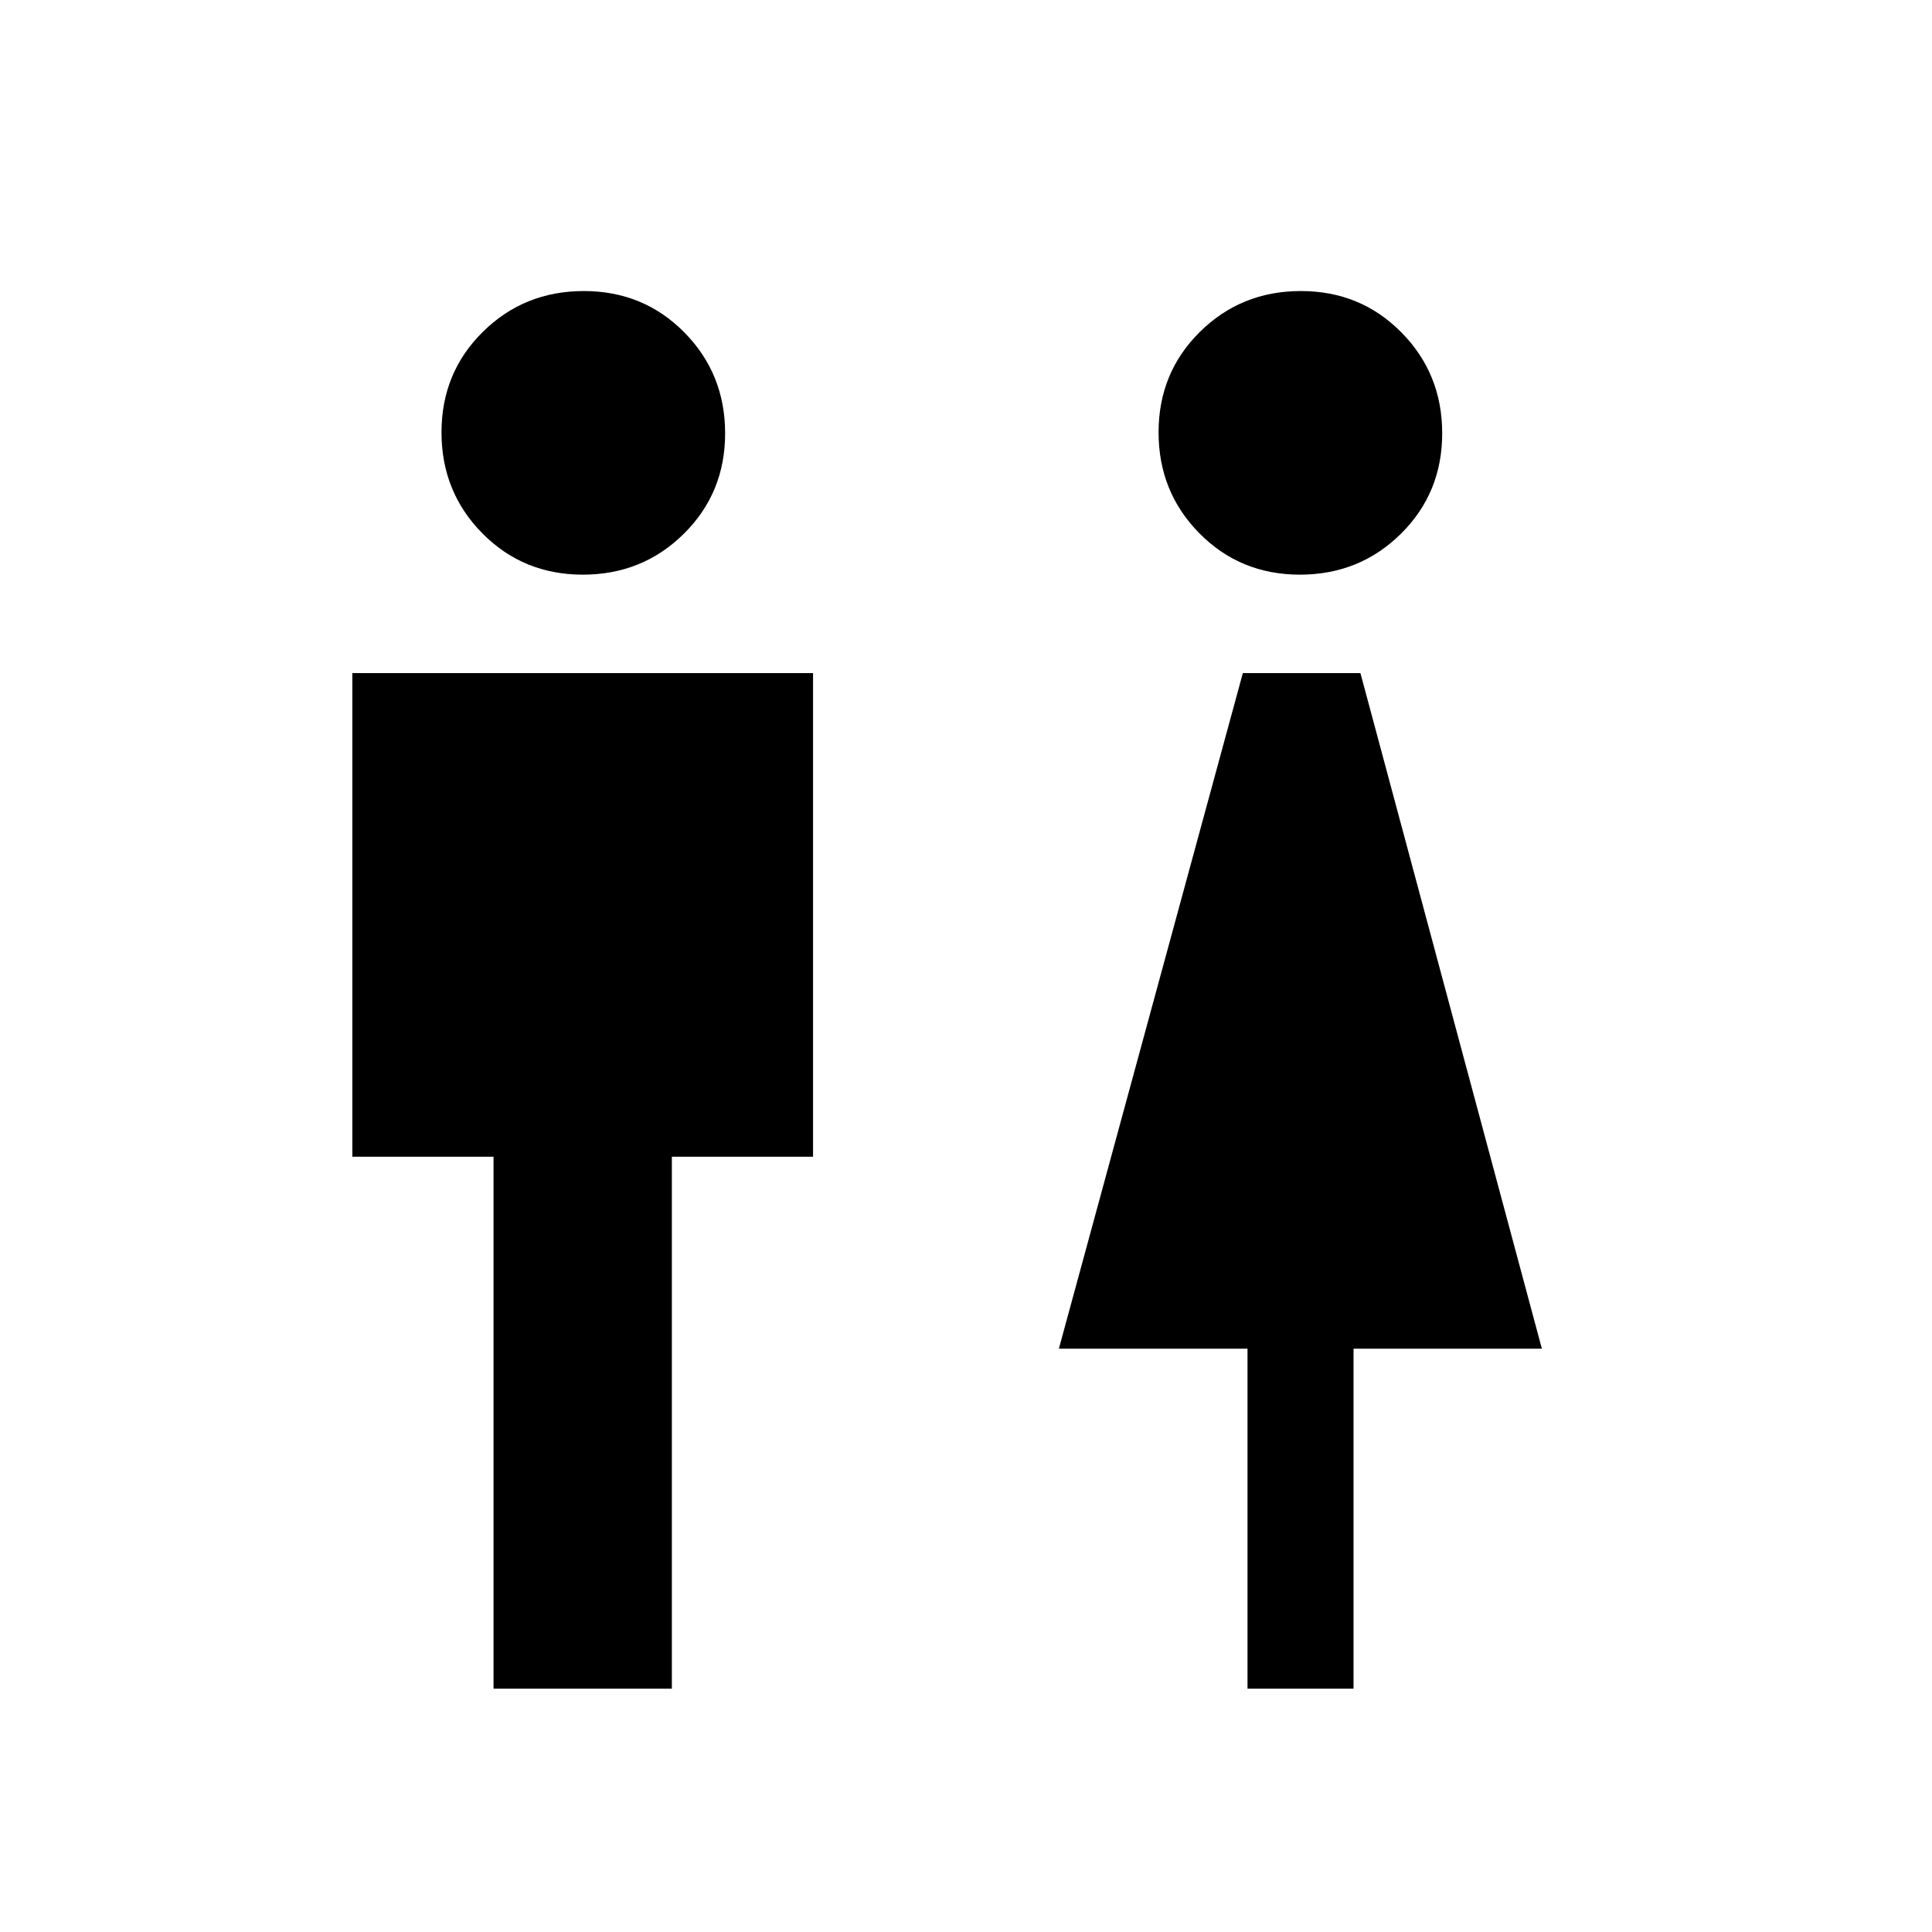 <svg xmlns="http://www.w3.org/2000/svg" height="20" viewBox="0 -960 960 960" width="20"><path d="M245.23-120.92v-264.31h-70.15v-240.31H404v240.31h-70.15v264.31h-88.62Zm44.37-553.54q-29.64 0-49.93-20.54-20.29-20.53-20.29-50.17t20.54-49.93q20.54-20.28 50.17-20.28 29.64 0 49.93 20.53 20.29 20.54 20.29 50.17 0 29.64-20.54 49.93-20.53 20.29-50.17 20.29Zm330.28 553.54v-168.93h-93.73l91.41-335.69h58.43l90.16 335.69h-93.59v168.93h-52.68Zm26.03-553.54q-29.64 0-49.93-20.54-20.29-20.53-20.29-50.17t20.54-49.93q20.53-20.28 50.17-20.28t49.93 20.53q20.29 20.54 20.29 50.17 0 29.64-20.54 49.93t-50.17 20.29Z"/></svg>